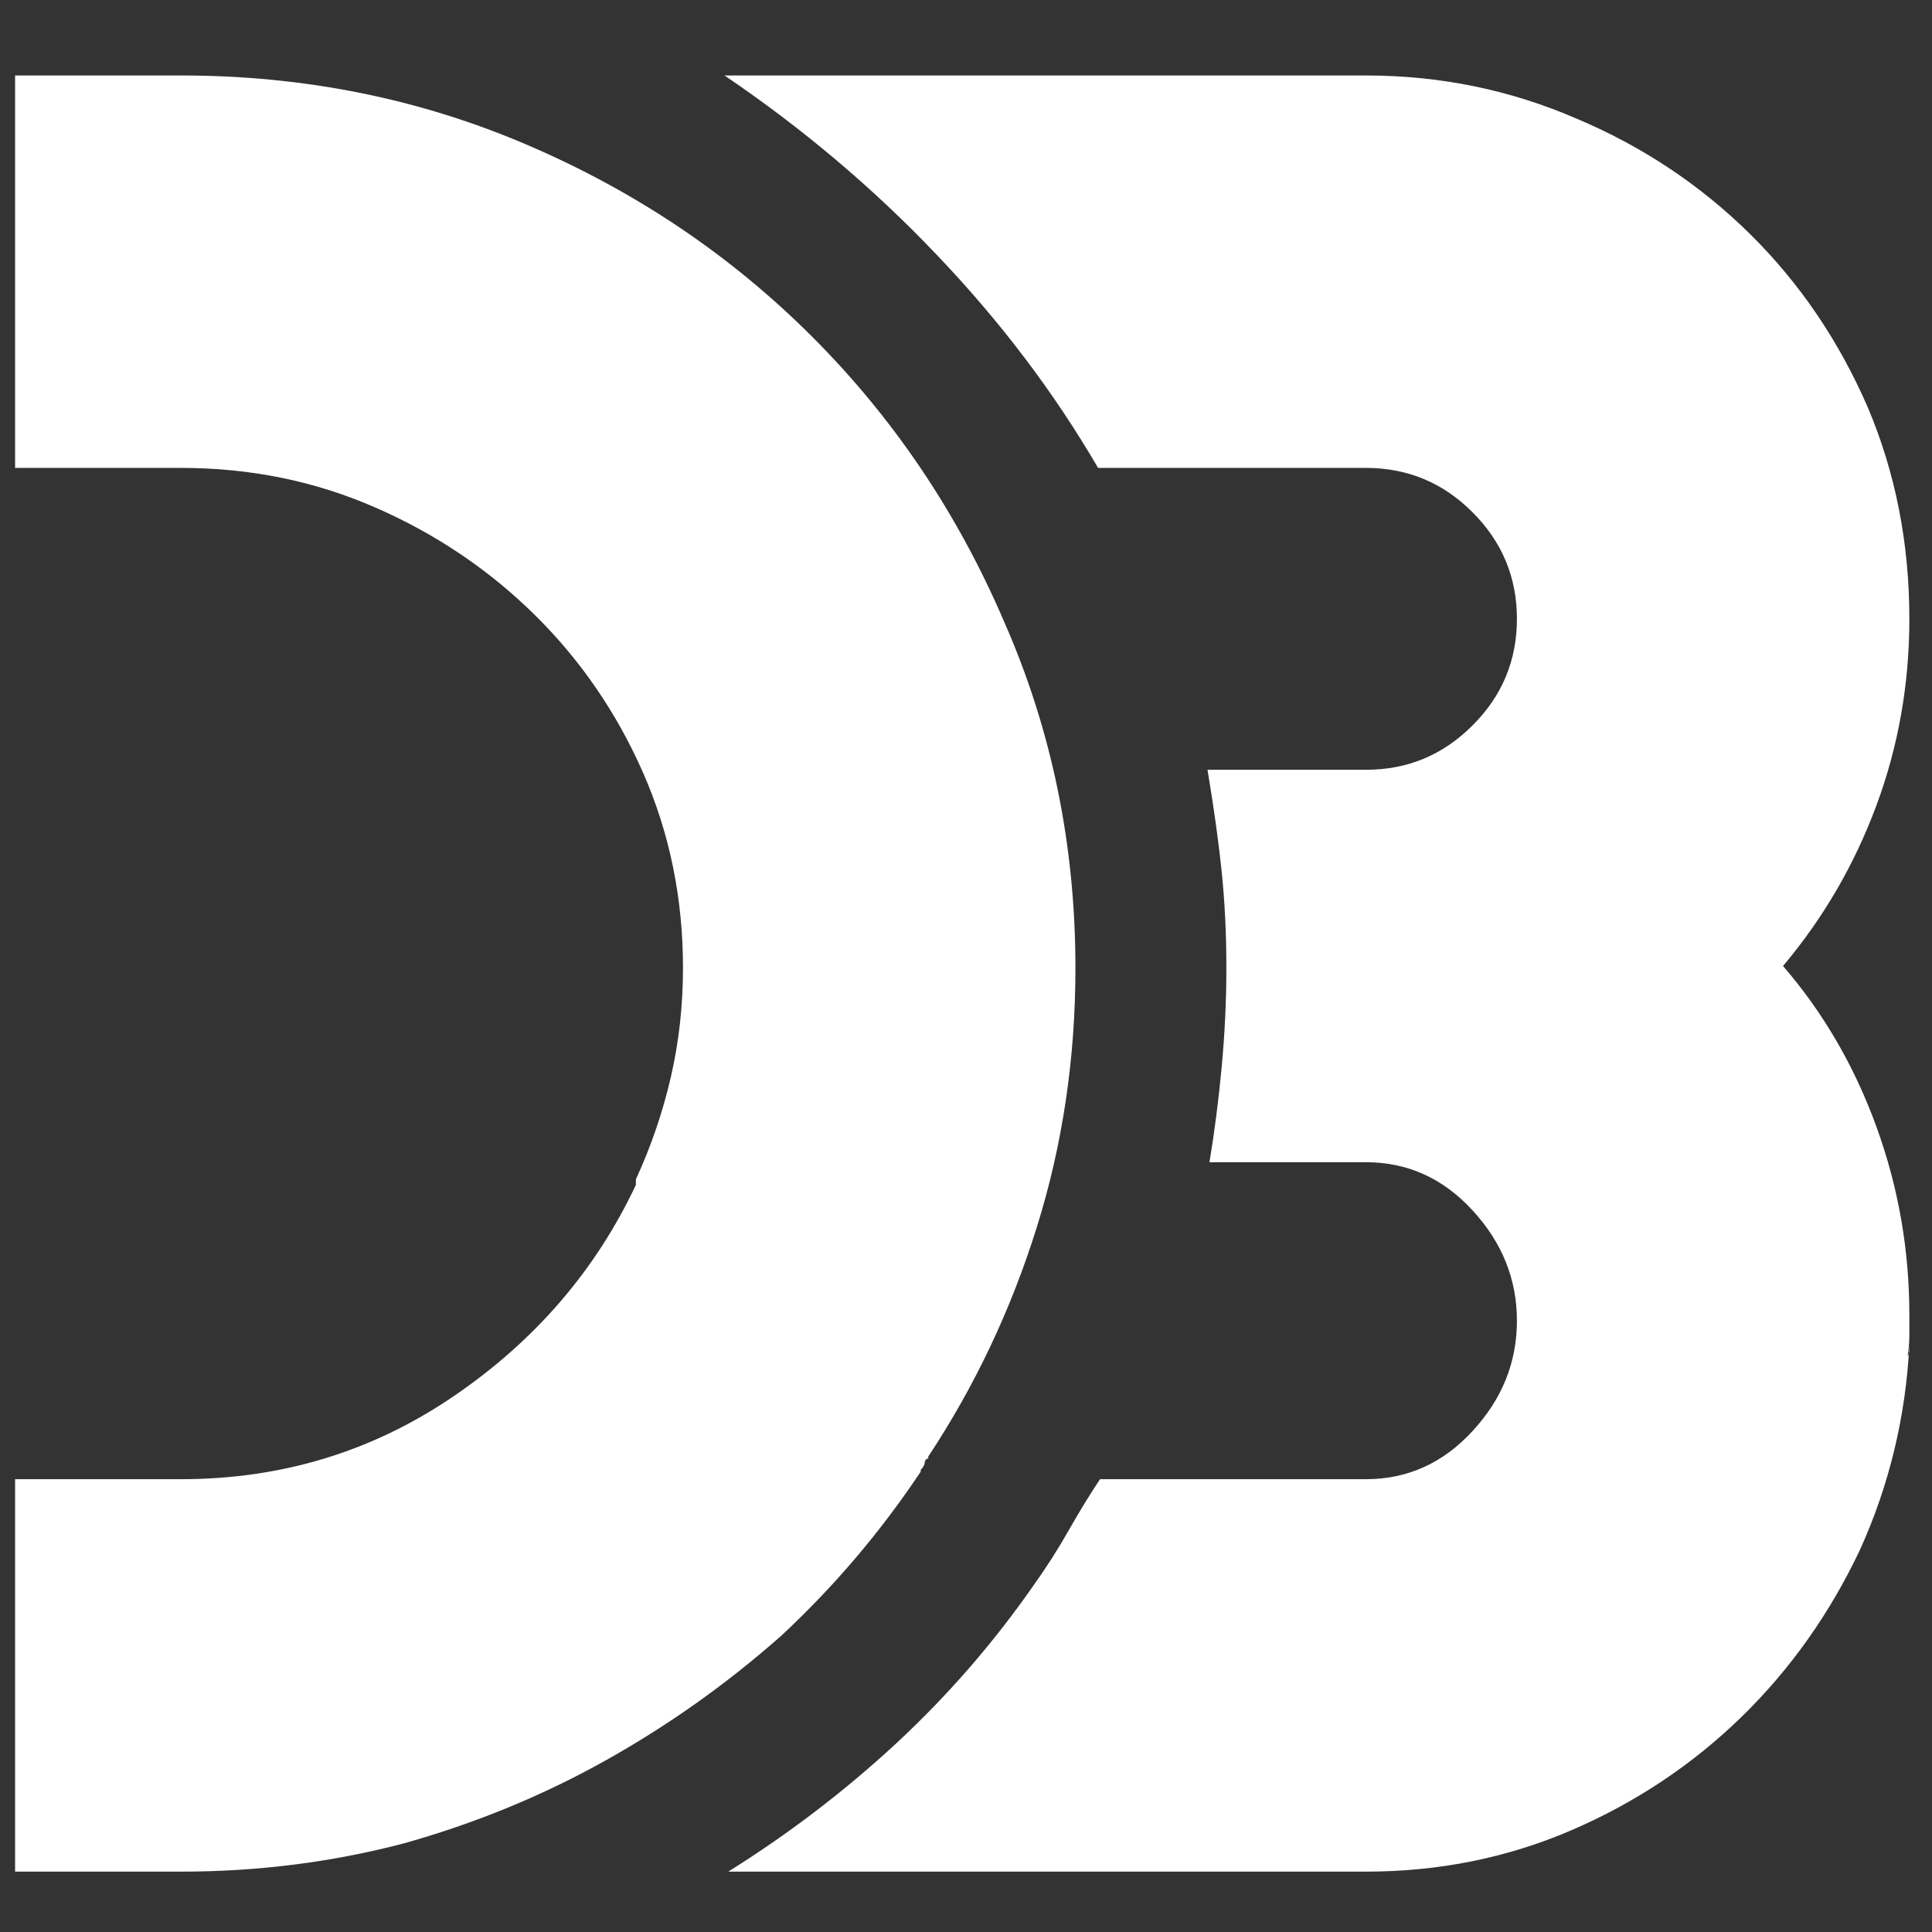 <svg xmlns="http://www.w3.org/2000/svg" xmlns:xlink="http://www.w3.org/1999/xlink" width="128" height="128"><rect width="100%" height="100%" fill="#333333" stroke="none"/><path fill="#ffffff" d="M118.13 64L118.13 64Q122.13 59.25 124.31 53.38Q126.50 47.50 126.50 41L126.50 41Q126.50 33.50 123.75 27L123.75 27Q120.88 20.38 115.94 15.50Q111 10.63 104.50 7.88L104.50 7.88Q97.88 5 90.50 5L90.50 5L48 5Q55.75 10.25 62.06 16.88Q68.38 23.50 72.75 31L72.75 31L90.50 31Q94.63 31 97.56 33.94Q100.50 36.88 100.50 41L100.50 41Q100.50 45.13 97.56 48.06Q94.63 51 90.50 51L90.50 51L80 51Q80.63 54.75 80.94 57.75Q81.25 60.75 81.25 64.13L81.25 64.13Q81.25 67.38 80.94 70.69Q80.63 74 80.13 77L80.13 77L90.50 77Q94.63 77 97.56 80.19Q100.50 83.38 100.50 87.50L100.50 87.50Q100.50 91.63 97.56 94.81Q94.63 98 90.50 98L90.50 98L72.88 98Q71.88 99.50 70.81 101.38Q69.75 103.25 68.50 105L68.50 105Q64.50 110.75 59.38 115.50Q54.25 120.25 48.25 124L48.25 124L90.50 124Q97.75 124 104.13 121.25L104.13 121.25Q110.50 118.50 115.38 113.75Q120.25 109 123.25 102.63L123.25 102.63Q126.13 96.25 126.50 89.13L126.50 89.13Q126.50 89.38 126.50 89.50Q126.50 89.63 126.38 89.88L126.38 89.88Q126.50 89.13 126.50 88.44Q126.50 87.75 126.50 87.13L126.50 87.13Q126.50 80.63 124.31 74.63Q122.13 68.63 118.13 64L118.13 64ZM61 97.50L61 97.50L61 97.38Q61.13 97.25 61.19 97.13Q61.25 97 61.25 97L61.25 97Q61.25 96.88 61.31 96.75Q61.38 96.63 61.50 96.63L61.50 96.63Q61.50 96.63 61.50 96.56Q61.50 96.50 61.50 96.50L61.50 96.50Q66.13 89.50 68.69 81.31Q71.25 73.13 71.25 64.13L71.25 64.13Q71.25 51.88 66.50 41.13L66.50 41.13Q61.88 30.38 53.81 22.31Q45.75 14.25 35 9.63L35 9.63Q24.25 5 12 5L12 5L1 5L1 31L12 31Q18.88 31 24.88 33.63L24.88 33.63Q30.88 36.25 35.44 40.75Q40 45.25 42.63 51.25L42.63 51.25Q45.25 57.25 45.25 64.13L45.25 64.13Q45.25 67.88 44.44 71.38Q43.63 74.88 42.13 78.13L42.13 78.13Q42.13 78.13 42.13 78.25Q42.13 78.38 42.13 78.50L42.13 78.50Q38.13 87 30.06 92.50Q22 98 12 98L12 98L1 98L1 124L12 124Q19.63 124 26.75 122.13L26.75 122.13Q33.88 120.13 40.13 116.63Q46.38 113.13 51.75 108.38L51.75 108.38Q57 103.50 61 97.50Z"/></svg>